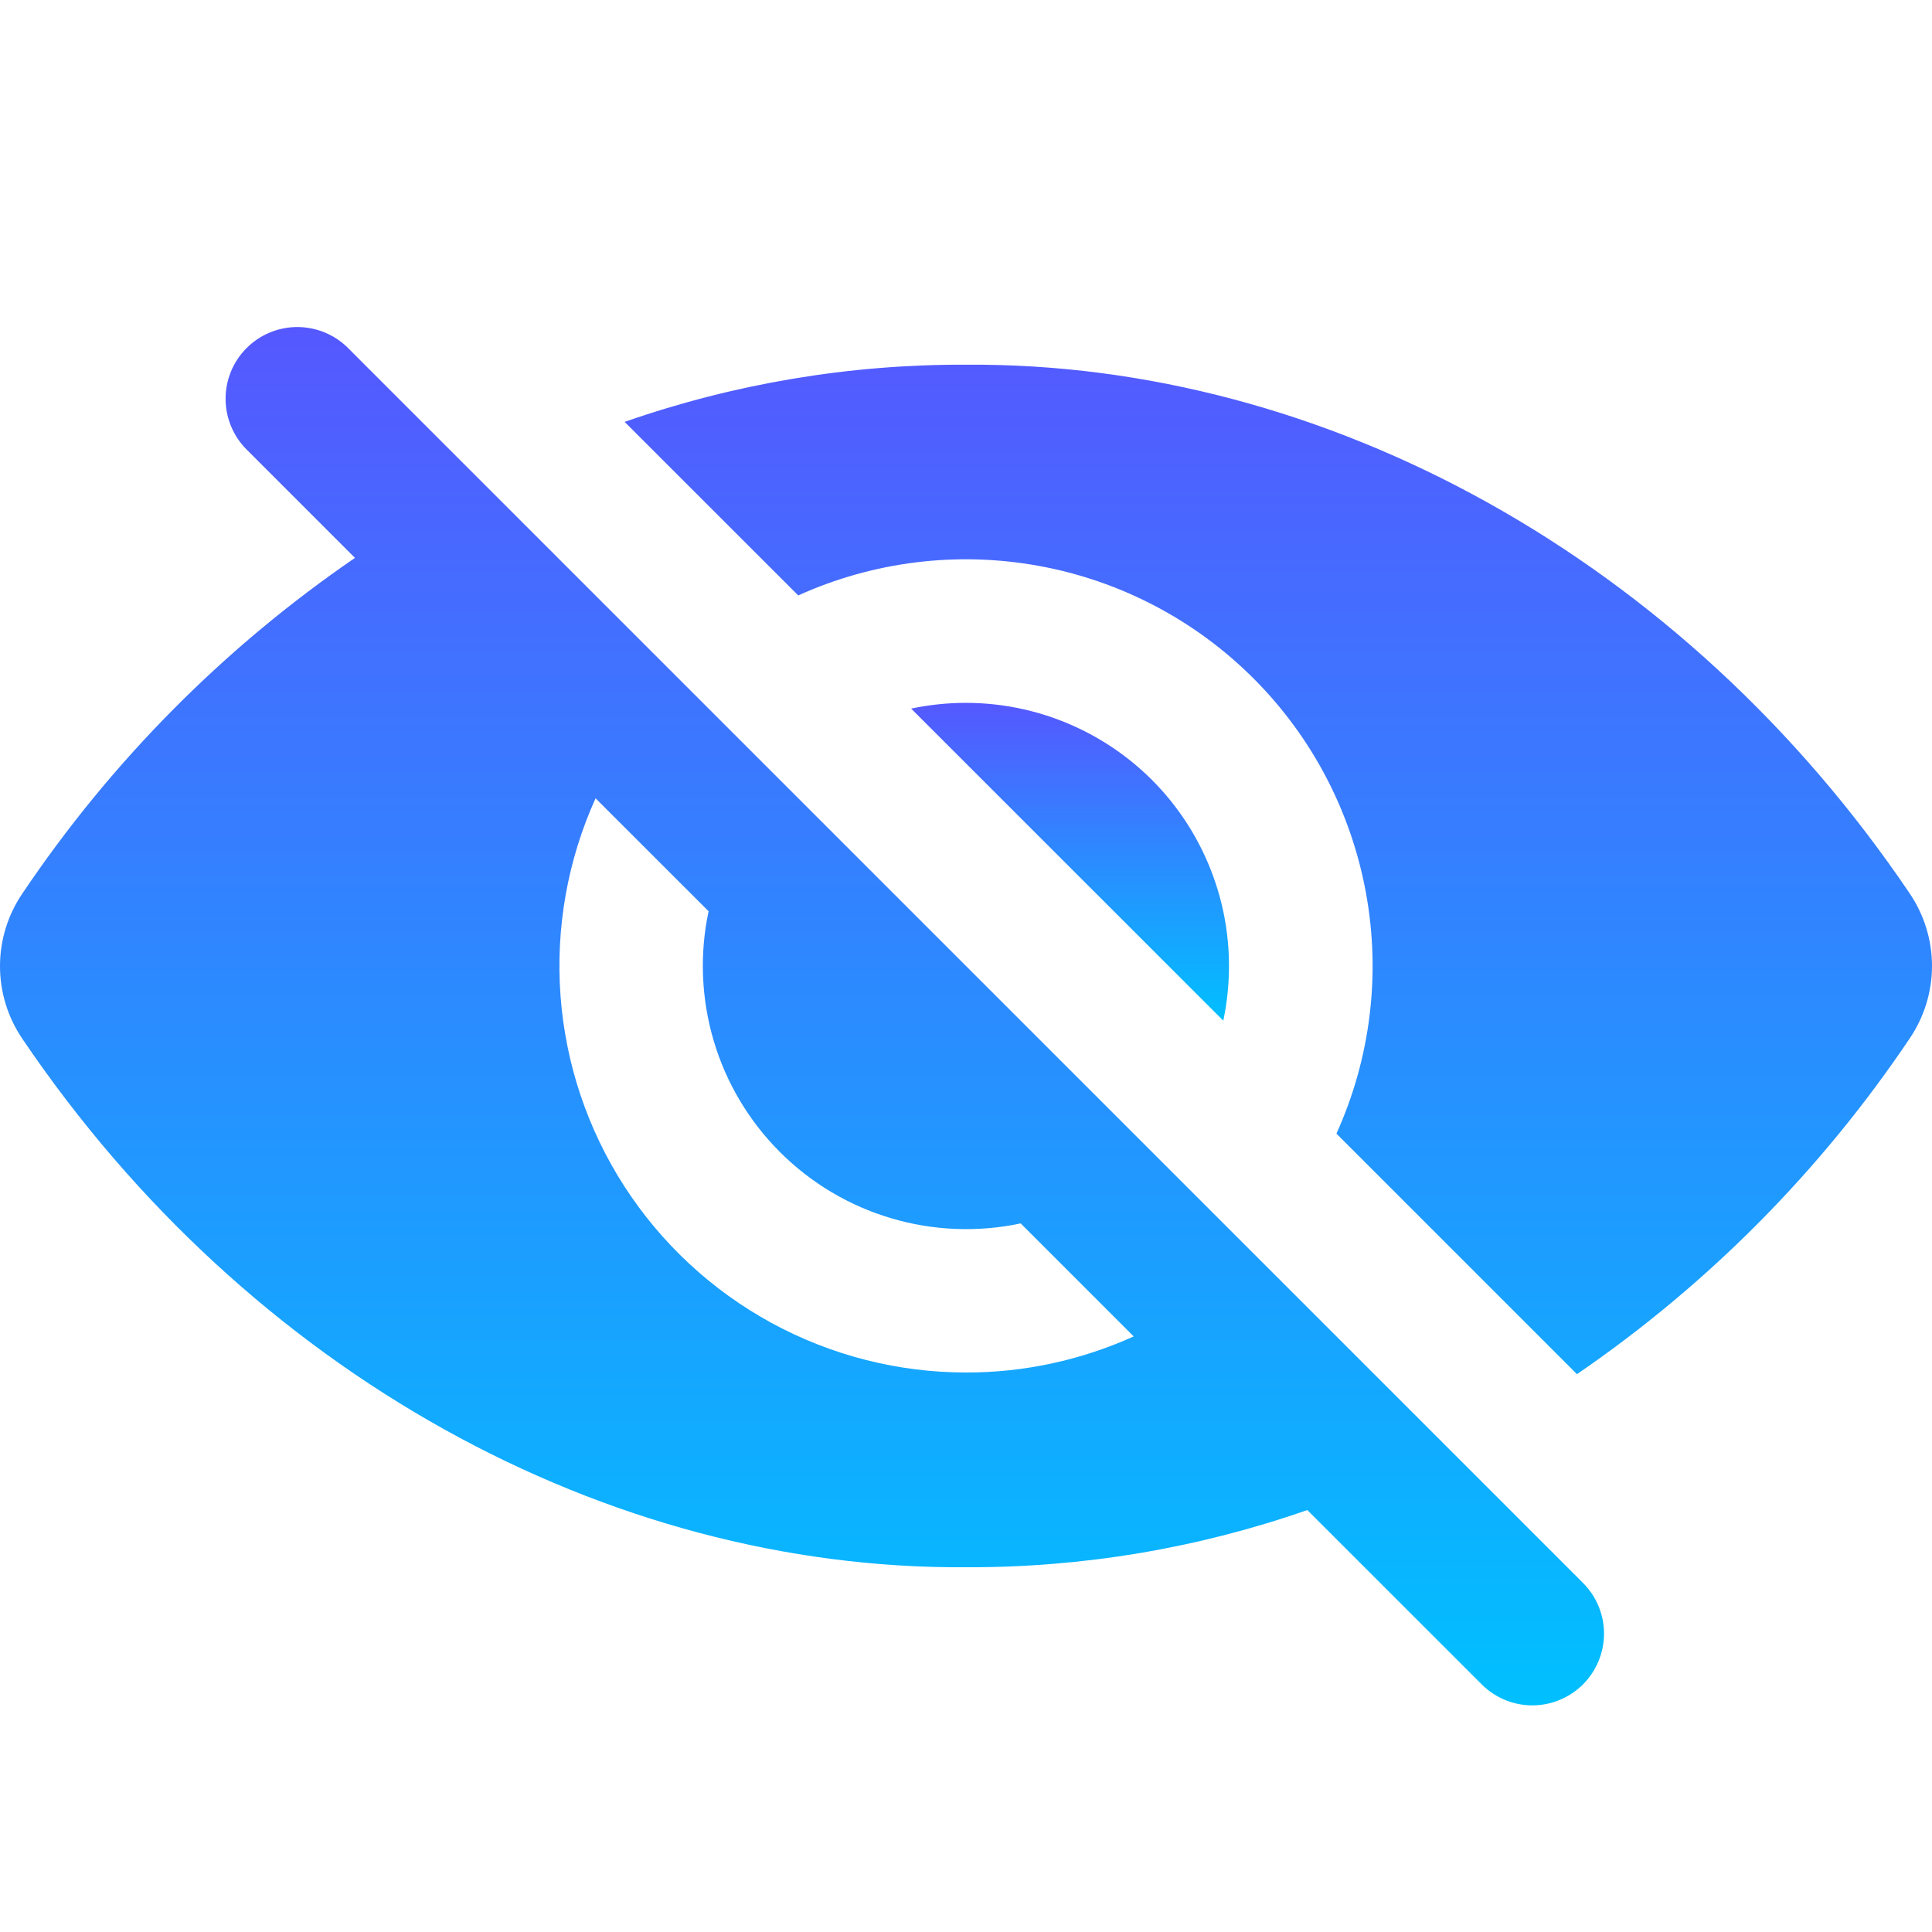<svg xmlns="http://www.w3.org/2000/svg" width="30" height="30" viewBox="0 0 30 30" fill="none"> 
  <path d="M24.593 24.592L5.406 5.406L5.402 5.401C5.298 5.298 5.175 5.217 5.039 5.161C4.904 5.106 4.759 5.078 4.612 5.078C4.466 5.079 4.321 5.108 4.186 5.165C4.052 5.221 3.929 5.304 3.826 5.408C3.723 5.512 3.641 5.635 3.586 5.77C3.531 5.905 3.502 6.05 3.503 6.197C3.504 6.492 3.623 6.775 3.832 6.983L5.512 8.663C3.475 10.058 1.722 11.828 0.345 13.878C0.12 14.21 0 14.601 0 15.002C0 15.403 0.12 15.795 0.345 16.127C3.859 21.328 9.429 24.375 15 24.336C16.804 24.343 18.597 24.043 20.3 23.448L23.02 26.167C23.229 26.37 23.51 26.483 23.801 26.481C24.093 26.479 24.372 26.362 24.579 26.157C24.785 25.951 24.903 25.673 24.907 25.381C24.911 25.09 24.8 24.808 24.598 24.598L24.593 24.592ZM15 21.312C13.944 21.312 12.906 21.047 11.979 20.542C11.053 20.037 10.267 19.307 9.695 18.421C9.123 17.534 8.782 16.517 8.704 15.465C8.626 14.413 8.813 13.357 9.248 12.396L11.003 14.15C10.861 14.816 10.889 15.507 11.082 16.16C11.275 16.813 11.629 17.407 12.111 17.889C12.592 18.37 13.186 18.724 13.839 18.917C14.492 19.111 15.183 19.138 15.849 18.997L17.604 20.752C16.786 21.122 15.898 21.314 15 21.312ZM29.655 13.875C26.141 8.671 20.57 5.624 15 5.663C13.195 5.656 11.403 5.956 9.699 6.551L12.395 9.246C13.564 8.717 14.867 8.557 16.13 8.787C17.393 9.017 18.556 9.626 19.464 10.534C20.372 11.442 20.981 12.605 21.211 13.868C21.442 15.131 21.281 16.434 20.752 17.603L24.487 21.338C26.524 19.943 28.278 18.173 29.655 16.123C29.879 15.791 30 15.4 30 14.999C30 14.598 29.879 14.207 29.655 13.875Z" fill="url(#paint0_linear_5172_14176)"/>
  <path d="M14.998 10.914C14.712 10.914 14.428 10.944 14.148 11.003L18.995 15.849C19.121 15.254 19.113 14.637 18.971 14.046C18.828 13.454 18.556 12.901 18.173 12.428C17.79 11.955 17.306 11.574 16.756 11.312C16.207 11.05 15.606 10.914 14.998 10.914Z" fill="url(#paint1_linear_5172_14176)"/>
  <defs>
    <linearGradient id="paint0_linear_5172_14176" x1="15" y1="5.078" x2="15" y2="26.481" gradientUnits="userSpaceOnUse">
      <stop stop-color="#5558FF"/>
      <stop offset="1" stop-color="#00C0FF"/>
    </linearGradient>
    <linearGradient id="paint1_linear_5172_14176" x1="16.616" y1="10.914" x2="16.616" y2="15.849" gradientUnits="userSpaceOnUse">
      <stop stop-color="#5558FF"/>
      <stop offset="1" stop-color="#00C0FF"/>
    </linearGradient>
  </defs>
</svg>
